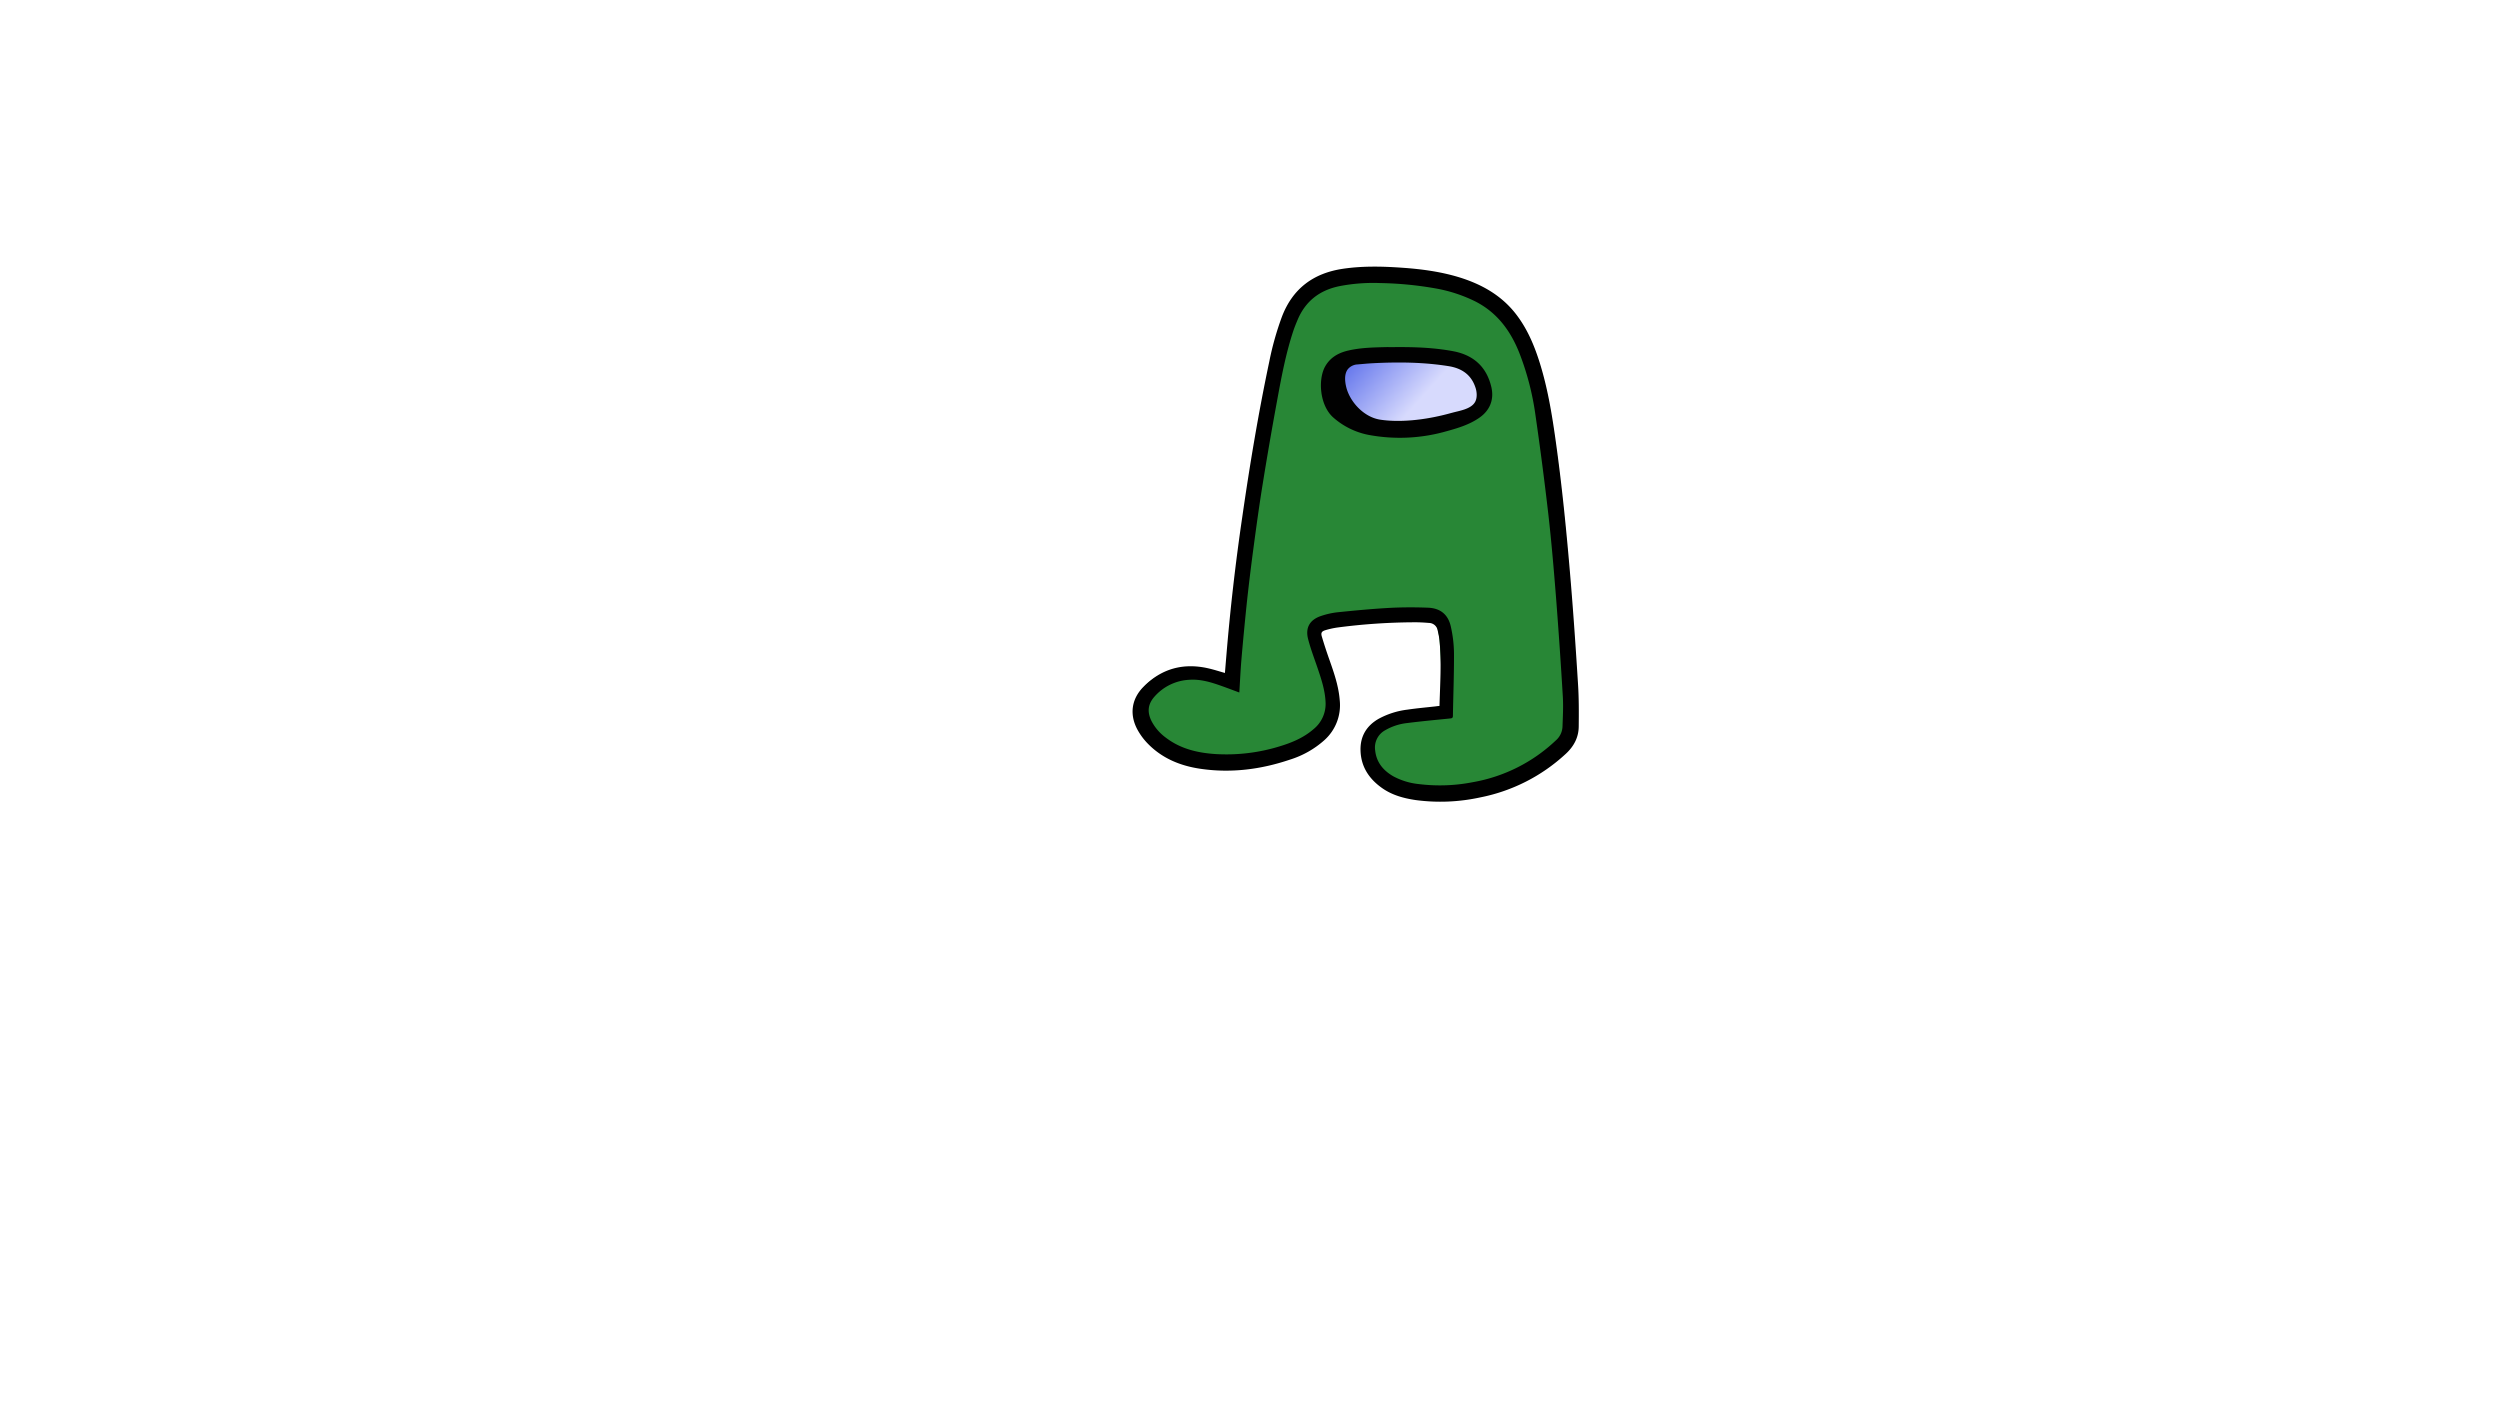 <?xml version="1.0" encoding="UTF-8" standalone="no"?>
<!-- Created with Inkscape (http://www.inkscape.org/) -->

<svg
   width="1920"
   height="1080"
   viewBox="0 0 1920 1080"
   version="1.1"
   id="svg1"
   xml:space="preserve"
   inkscape:version="1.3.2 (091e20e, 2023-11-25, custom)"
   sodipodi:docname="Playericon.svg"
   xmlns:inkscape="http://www.inkscape.org/namespaces/inkscape"
   xmlns:sodipodi="http://sodipodi.sourceforge.net/DTD/sodipodi-0.dtd"
   xmlns:xlink="http://www.w3.org/1999/xlink"
   xmlns="http://www.w3.org/2000/svg"
   xmlns:svg="http://www.w3.org/2000/svg"><sodipodi:namedview
     id="namedview1"
     pagecolor="#ffffff"
     bordercolor="#000000"
     borderopacity="0.25"
     inkscape:showpageshadow="2"
     inkscape:pageopacity="0.0"
     inkscape:pagecheckerboard="0"
     inkscape:deskcolor="#d1d1d1"
     inkscape:document-units="px"
     inkscape:zoom="0.75240581"
     inkscape:cx="830.00422"
     inkscape:cy="545.58324"
     inkscape:window-width="2560"
     inkscape:window-height="1369"
     inkscape:window-x="-8"
     inkscape:window-y="-8"
     inkscape:window-maximized="1"
     inkscape:current-layer="layer1" /><defs
     id="defs1"><linearGradient
       id="linearGradient2"
       inkscape:collect="always"><stop
         style="stop-color:#d7dafd;stop-opacity:1;"
         offset="0.282"
         id="stop2" /><stop
         style="stop-color:#6a7bed;stop-opacity:1;"
         offset="1"
         id="stop3" /></linearGradient><style
       id="style1">.cls-1{fill:none;}.cls-2{fill:#288736;}.cls-3{fill:#010101;}.cls-4{clip-path:url(#clip-path);}.cls-5{clip-path:url(#clip-path-2);}</style><clipPath
       id="clip-path"
       transform="translate(-185.51 -315.97)"><path
         class="cls-1"
         d="M360.58,391.1c3.63-1,10.35-1.84,12.49-5.94,1.33-2.56.64-5.88.27-7.08-2.22-7.15-7.28-10.7-14.34-11.84-13.43-2.17-26.95-2.27-40.5-1.58-2.73.14-5.45.42-8.61.68a7.22,7.22,0,0,0-4.36,2.12c-2.69,2.91-1.58,8-1.21,9.62,1.72,7.57,8.94,16.07,18,17.57C331.68,396.2,345.35,395.41,360.58,391.1Z"
         id="path1" /></clipPath><clipPath
       id="clip-path-2"
       transform="translate(-185.51 -315.97)"><rect
         class="cls-1"
         x="298.78"
         y="359.28"
         width="80.08"
         height="41.11"
         id="rect1" /></clipPath><linearGradient
       inkscape:collect="always"
       xlink:href="#linearGradient2"
       id="linearGradient3"
       x1="182.613"
       y1="69.758"
       x2="142.758"
       y2="34.187"
       gradientUnits="userSpaceOnUse" /></defs><g
     inkscape:label="Lager 1"
     inkscape:groupmode="layer"
     id="layer1"><g
       id="g1"
       transform="matrix(1.471,0,0,1.471,851.323,204.769)"><path
         class="cls-2"
         d="m 185.51,597.18 m 141.51,-45 a 18.47,18.47 0 0 0 -9.55,15.1 c 0.21,8.54 4.49,14.89 11.31,19.66 5.15,3.6 11.08,5.21 17.22,6.11 11.26,1.67 22.44,0.88 33.54,-1.37 a 91.12,91.12 0 0 0 44.16,-22.45 c 4.23,-3.87 6.78,-8.52 6.84,-14.25 0.08,-7.19 0.1,-14.4 -0.34,-21.58 -1.12,-18 -2.34,-35.93 -3.83,-53.88 -2,-24.67 -4.44,-49.31 -7.92,-73.84 -1.87,-13.16 -4.1,-26.26 -8,-39 -2.69,-8.72 -6.17,-17.07 -11.65,-24.47 -7.71,-10.43 -18.35,-16.45 -30.51,-20.15 -9.54,-2.9 -19.37,-4.16 -29.27,-4.85 -10.18,-0.71 -20.36,-1 -30.52,0.53 -15.41,2.27 -26.19,10.25 -31.8,25 a 155.37,155.37 0 0 0 -6.52,23.14 c -5.65,26.72 -10.11,53.65 -14,80.67 q -5.17,35.78 -8.24,71.8 c -0.24,2.94 -1.2,8.16 -1.44,11.12 -3,-0.83 -5.82,-2.59 -8.67,-3.24 -13,-3 -25.64,1.1 -33,8.29 -6.32,6.48 -7.22,14.66 -2.83,22.48 a 33.35,33.35 0 0 0 5.17,6.87 c 7.42,7.59 16.74,11.43 27.08,13 15.94,2.37 31.48,0.39 46.65,-4.76 a 48.16,48.16 0 0 0 17.67,-10 c 6,-5.6 7.75,-12.52 7.11,-20.74 -0.57,-7.27 -3,-13.79 -5.44,-20.58 -1.41,-4 -2.77,-7.84 -4,-11.92 -0.59,-2 1,-3.25 3,-3.84 a 43,43 0 0 1 6.15,-1.37 313.19,313.19 0 0 1 39.43,-2.73 c 2.71,-0.05 5.42,0.11 8.12,0.33 a 4.66,4.66 0 0 1 4.43,4.05 43.34,43.34 0 0 1 0.91,4.89 280.82,280.82 0 0 1 0.86,35.1"
         id="path2"
         transform="translate(-185.51,-315.97)"
         inkscape:label="Body" /><path
         d="m 358.32,545.32 c 0.33,-11.59 1.1,-23 0,-34.34 a 46,46 0 0 0 -0.92,-4.93 4.69,4.69 0 0 0 -4.5,-4.05 c -2.72,-0.22 -5.46,-0.38 -8.18,-0.34 a 316.09,316.09 0 0 0 -39.72,2.73 43.69,43.69 0 0 0 -6.2,1.37 c -2,0.6 -2.5,1.39 -1.9,3.37 1.22,4.11 2.56,8.19 4,12.23 2.41,6.85 4.77,13.69 5.34,21 a 24.48,24.48 0 0 1 -8.1,20.91 48.61,48.61 0 0 1 -17.79,10.06 c -15.29,5.18 -30.95,7.18 -47,4.79 -10.41,-1.55 -19.81,-5.42 -27.28,-13.07 a 33.49,33.49 0 0 1 -5.21,-6.92 c -4.46,-7.89 -3.55,-16.17 2.77,-22.64 9.42,-9.65 20.91,-12.78 34,-9.79 2.87,0.65 5.68,1.57 8.67,2.42 0.25,-3 0.49,-6 0.74,-8.93 q 3,-36.3 8.29,-72.34 c 3.93,-27.22 8.43,-54.35 14.12,-81.27 A 155.1,155.1 0 0 1 276,342.27 c 5.64,-14.87 16.51,-22.91 32,-25.19 10.24,-1.51 20.49,-1.26 30.75,-0.54 10,0.69 19.88,2 29.5,4.89 12.25,3.73 23,9.79 30.73,20.3 5.52,7.45 9,15.87 11.74,24.65 4,12.84 6.21,26 8.09,39.3 3.51,24.71 5.93,49.54 8,74.4 1.5,18.08 2.74,36.18 3.86,54.28 0.45,7.23 0.42,14.5 0.34,21.75 -0.06,5.76 -2.62,10.45 -6.89,14.35 a 91.72,91.72 0 0 1 -44.5,22.62 97.41,97.41 0 0 1 -33.79,1.39 c -6.18,-0.92 -12.15,-2.54 -17.35,-6.17 -6.86,-4.8 -11.18,-11.19 -11.39,-19.81 -0.17,-7.28 3.1,-12.76 9.39,-16.4 a 41.94,41.94 0 0 1 15.06,-4.82 c 5,-0.74 10.08,-1.18 15.12,-1.75 z m -104.51,-7 c -3.29,-1.22 -6.44,-2.42 -9.61,-3.54 -5.39,-1.91 -10.87,-3.55 -16.69,-3.09 a 25.86,25.86 0 0 0 -17.91,8.69 c -3.6,4 -4,8.17 -1.55,13 a 25,25 0 0 0 7.34,8.47 c 7.68,5.9 16.66,8 26.08,8.61 a 94.28,94.28 0 0 0 33.29,-4 c 6.45,-1.94 12.62,-4.51 17.79,-9 a 16.94,16.94 0 0 0 6.29,-14.18 c -0.29,-6.17 -2.2,-11.93 -4.16,-17.7 -1.7,-5 -3.62,-10 -4.94,-15.11 -1.56,-6 0.86,-10.15 6.8,-12.13 a 41,41 0 0 1 8.72,-1.93 c 8.92,-0.91 17.86,-1.76 26.81,-2.26 6.73,-0.36 13.51,-0.37 20.25,-0.11 6.45,0.25 10.52,3.56 11.92,9.86 a 66.31,66.31 0 0 1 1.65,14 c 0.05,10.85 -0.38,21.71 -0.56,32.57 0,1.3 -0.68,1.32 -1.65,1.42 -7.43,0.75 -14.87,1.44 -22.28,2.38 A 29.26,29.26 0 0 0 330,558 a 10.26,10.26 0 0 0 -5.25,10.64 c 0.67,6.2 4.26,10.43 9.46,13.43 a 35.79,35.79 0 0 0 13.41,4.07 89.24,89.24 0 0 0 28.1,-1 83.89,83.89 0 0 0 43.28,-21.75 10.14,10.14 0 0 0 3.54,-7.1 c 0.18,-5.31 0.49,-10.64 0.17,-15.93 q -1.53,-25.7 -3.52,-51.38 c -1.16,-14.63 -2.39,-29.25 -4.05,-43.83 q -3,-26.06 -6.76,-52 a 143.25,143.25 0 0 0 -8.28,-31.89 c -4.6,-11.71 -11.64,-21.33 -23.15,-27.16 a 76.81,76.81 0 0 0 -20.25,-6.68 183.33,183.33 0 0 0 -29.39,-2.87 93,93 0 0 0 -21,1.57 c -10.5,2.09 -18,7.83 -22.14,17.8 -0.74,1.79 -1.49,3.58 -2.1,5.41 -4,12 -6.3,24.41 -8.57,36.8 q -4,21.7 -7.51,43.5 c -1.78,11 -3.3,22.11 -4.78,33.18 q -1.93,14.4 -3.5,28.85 c -1,9.69 -1.94,19.39 -2.77,29.1 -0.5,5.78 -0.75,11.59 -1.13,17.56 z"
         id="path3"
         transform="translate(-185.51,-315.97)"
         inkscape:label="Outline" /><path
         class="cls-3"
         d="m 146.237,43.045 c 9.621,-0.115 19.243,0.134 28.721,1.909 9.478,1.775 15.673,7.226 17.945,16.742 1.422,5.918 -0.601,11.034 -5.574,14.508 -4.629,3.236 -9.936,4.839 -15.272,6.319 -11.974,3.463 -24.593,4.067 -36.844,1.766 -6.097,-1.187 -11.771,-3.966 -16.446,-8.056 -6.624,-5.727 -7.359,-18.136 -3.923,-24.158 2.415,-4.219 6.214,-6.338 10.748,-7.407 6.118,-1.432 12.409,-1.499 18.594,-1.651 0.697,0.029 1.365,0.029 2.052,0.029 z"
         id="path4"
         inkscape:label="VisorVisuals"
         style="fill:url(#linearGradient3);fill-opacity:1;stroke-width:0.955;fill-rule:nonzero"
         sodipodi:nodetypes="ssccccccccsscc" /><path
         class="cls-3"
         d="m 148.019,42.032 c 10.687,-0.127 21.375,0.148 31.903,2.121 10.528,1.972 17.41,8.026 19.933,18.597 1.58,6.574 -0.668,12.257 -6.192,16.116 -5.142,3.594 -11.037,5.376 -16.964,7.019 a 88.5,88.5 0 0 1 -40.926,1.961 39.092,39.092 0 0 1 -18.268,-8.949 c -7.358,-6.362 -8.175,-20.145 -4.358,-26.835 2.682,-4.686 6.902,-7.04 11.939,-8.228 6.796,-1.59 13.783,-1.665 20.654,-1.834 0.774,0.032 1.516,0.032 2.28,0.032 z m 31.214,34.321 c 3.552,-1.06 10.136,-1.813 12.235,-5.831 1.304,-2.513 0.636,-5.757 0.265,-6.945 -2.121,-6.998 -7.136,-10.475 -14.059,-11.599 -13.158,-2.121 -26.422,-2.227 -39.696,-1.548 -2.672,0.138 -5.301,0.414 -8.482,0.668 a 7.019,7.019 0 0 0 -4.241,2.121 c -2.64,2.852 -1.548,7.835 -1.188,9.426 1.686,7.422 8.768,15.756 17.622,17.229 9.203,1.453 22.605,0.679 37.544,-3.541 z"
         id="path4-2"
         inkscape:label="Visor"
         style="display:inline;fill:#010101;fill-opacity:1;stroke-width:1.06" /></g></g></svg>
